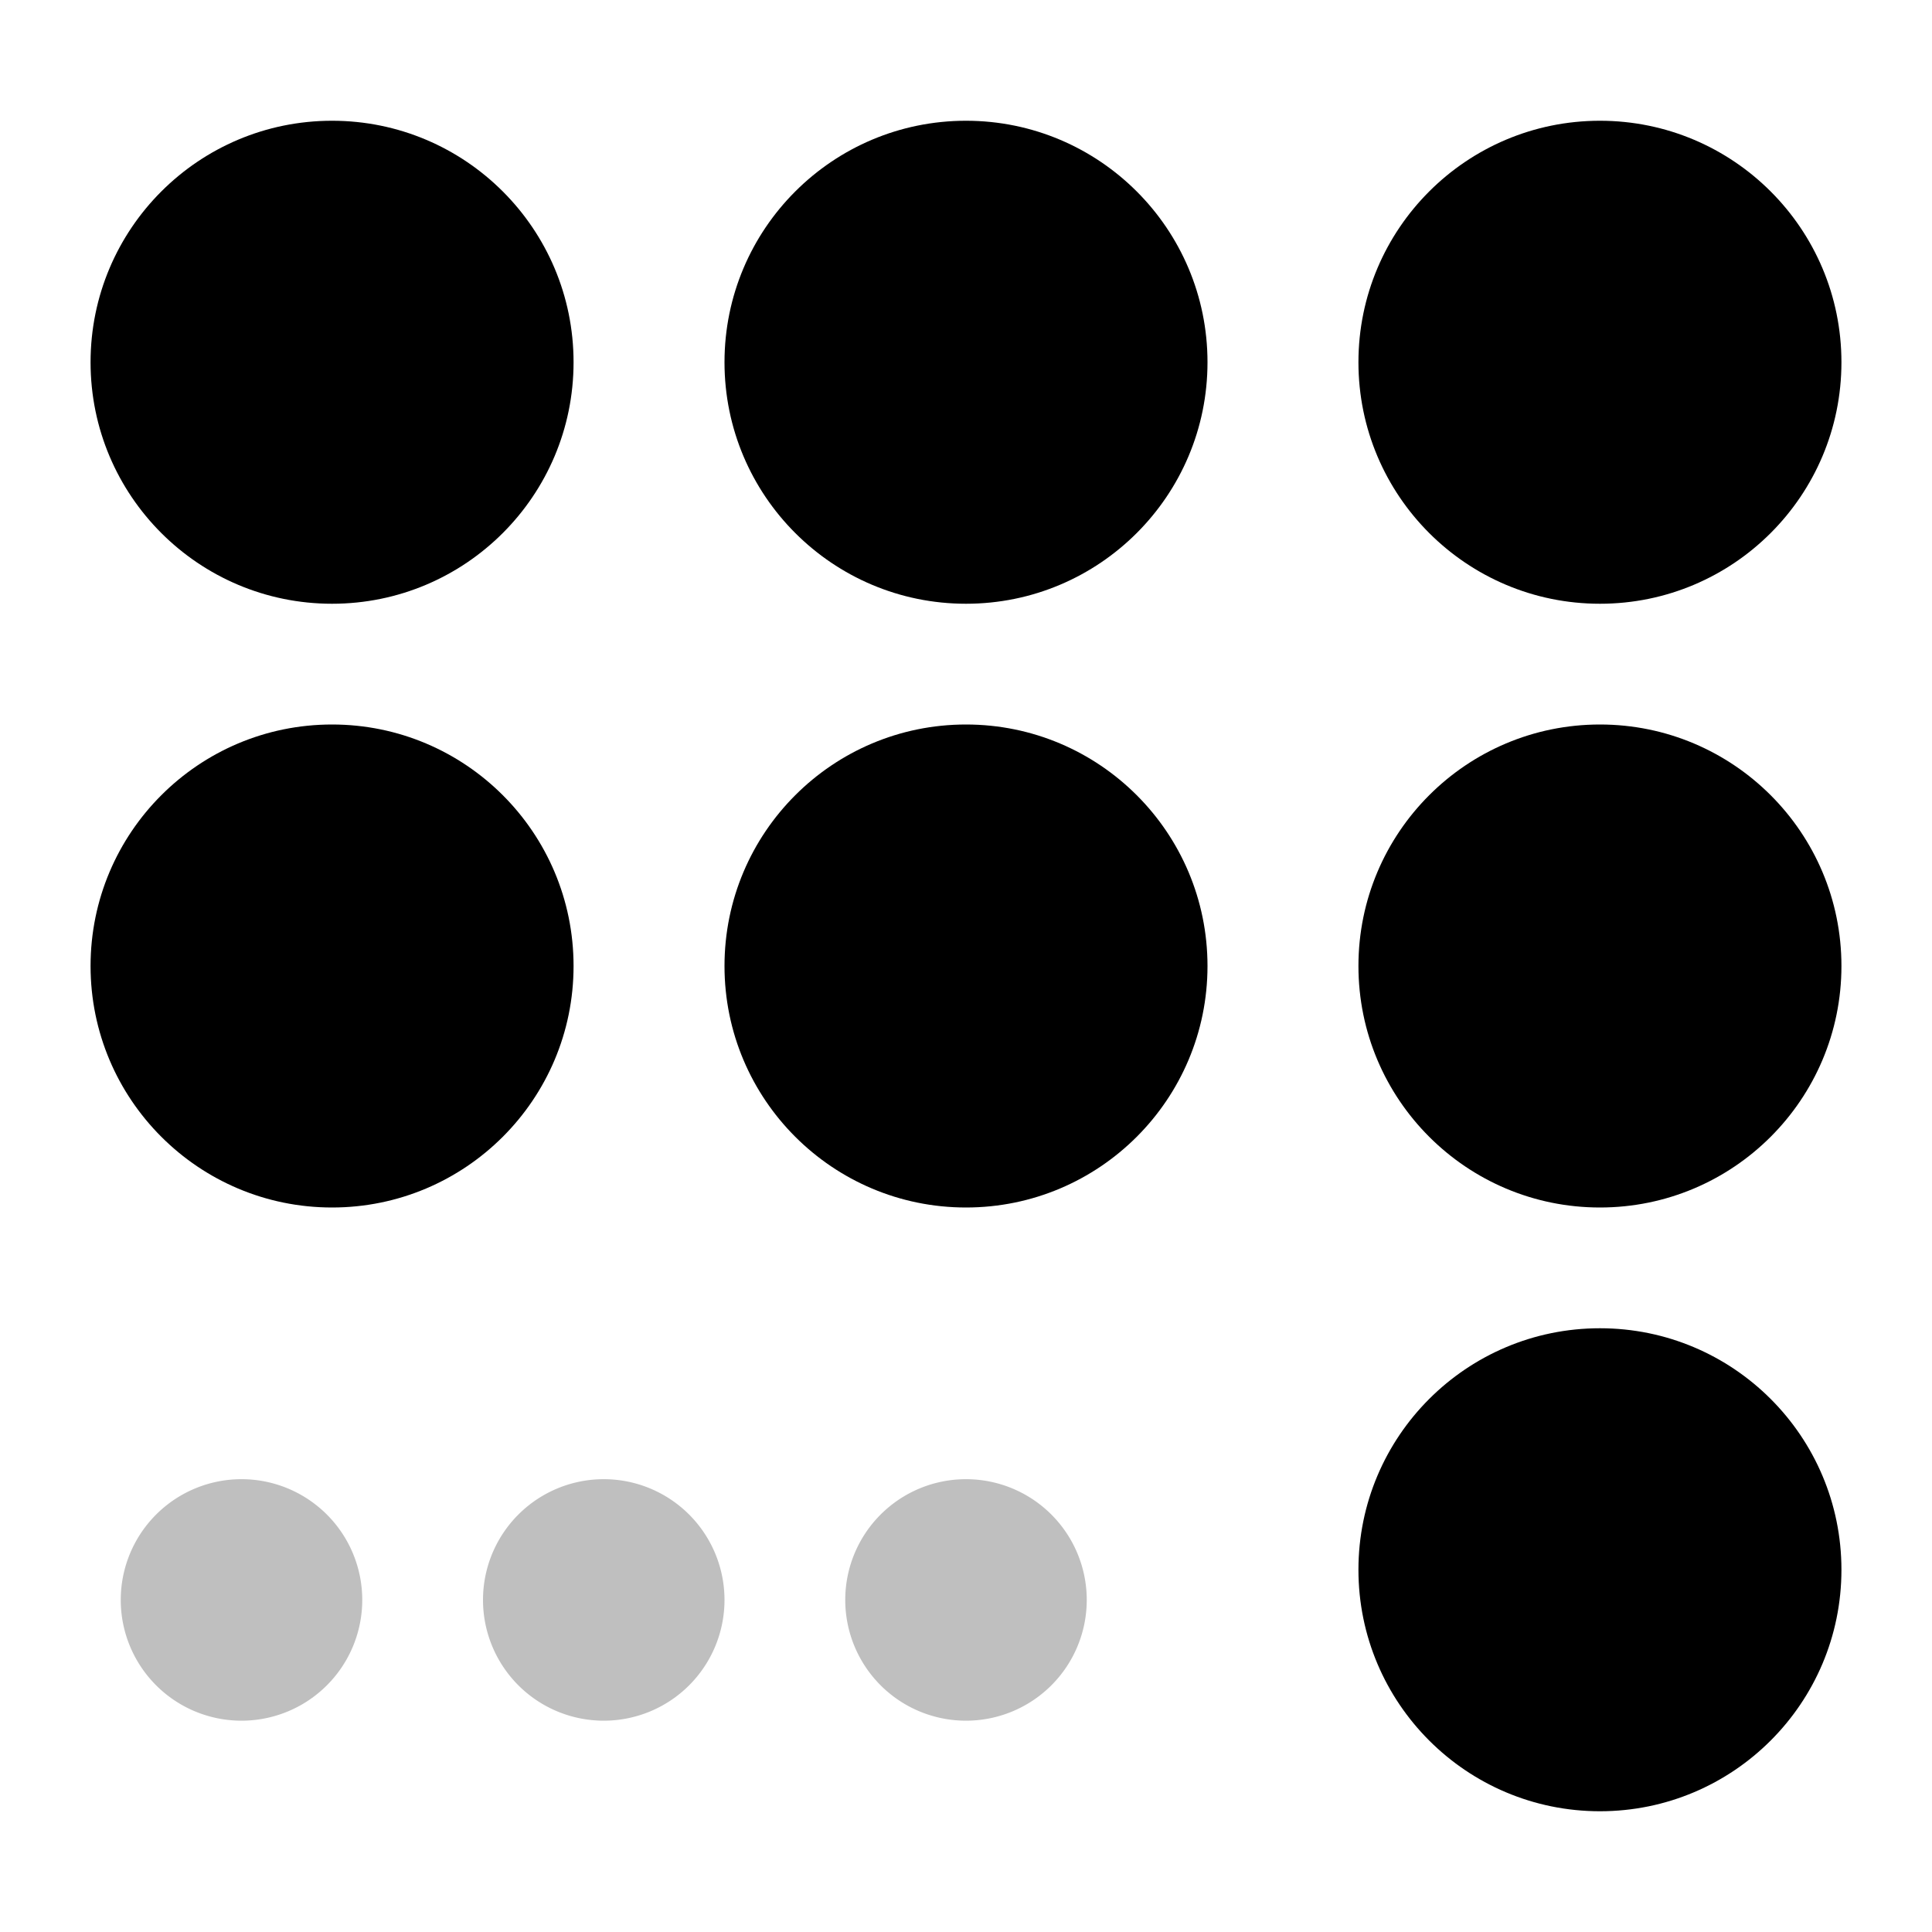 <svg xmlns="http://www.w3.org/2000/svg" id="export" viewBox="0 0 512 512">
  <defs>
    <style>
      .cls-1{fill:currentColor}
    </style>
  </defs>
  <circle cx="88" cy="96" r="64" class="cls-1"/>
  <circle cx="256" cy="96" r="64" class="cls-1"/>
  <circle cx="424" cy="96" r="64" class="cls-1"/>
  <circle cx="88" cy="256" r="64" class="cls-1"/>
  <circle cx="256" cy="256" r="64" class="cls-1"/>
  <circle cx="424" cy="256" r="64" class="cls-1"/>
  <circle cx="424" cy="416" r="64" class="cls-1"/>
  <g opacity=".25">
    <path d="M64,392h0a32,32,0,0,0-32,32h0a32,32,0,0,0,32,32h0a32,32,0,0,0,32-32h0A32,32,0,0,0,64,392Z" class="cls-1"/>
    <path d="M160,392h0a32,32,0,0,0-32,32h0a32,32,0,0,0,32,32h0a32,32,0,0,0,32-32h0A32,32,0,0,0,160,392Z" class="cls-1"/>
    <path d="M256,392h0a32,32,0,0,0-32,32h0a32,32,0,0,0,32,32h0a32,32,0,0,0,32-32h0A32,32,0,0,0,256,392Z" class="cls-1"/>
  </g>
</svg>
